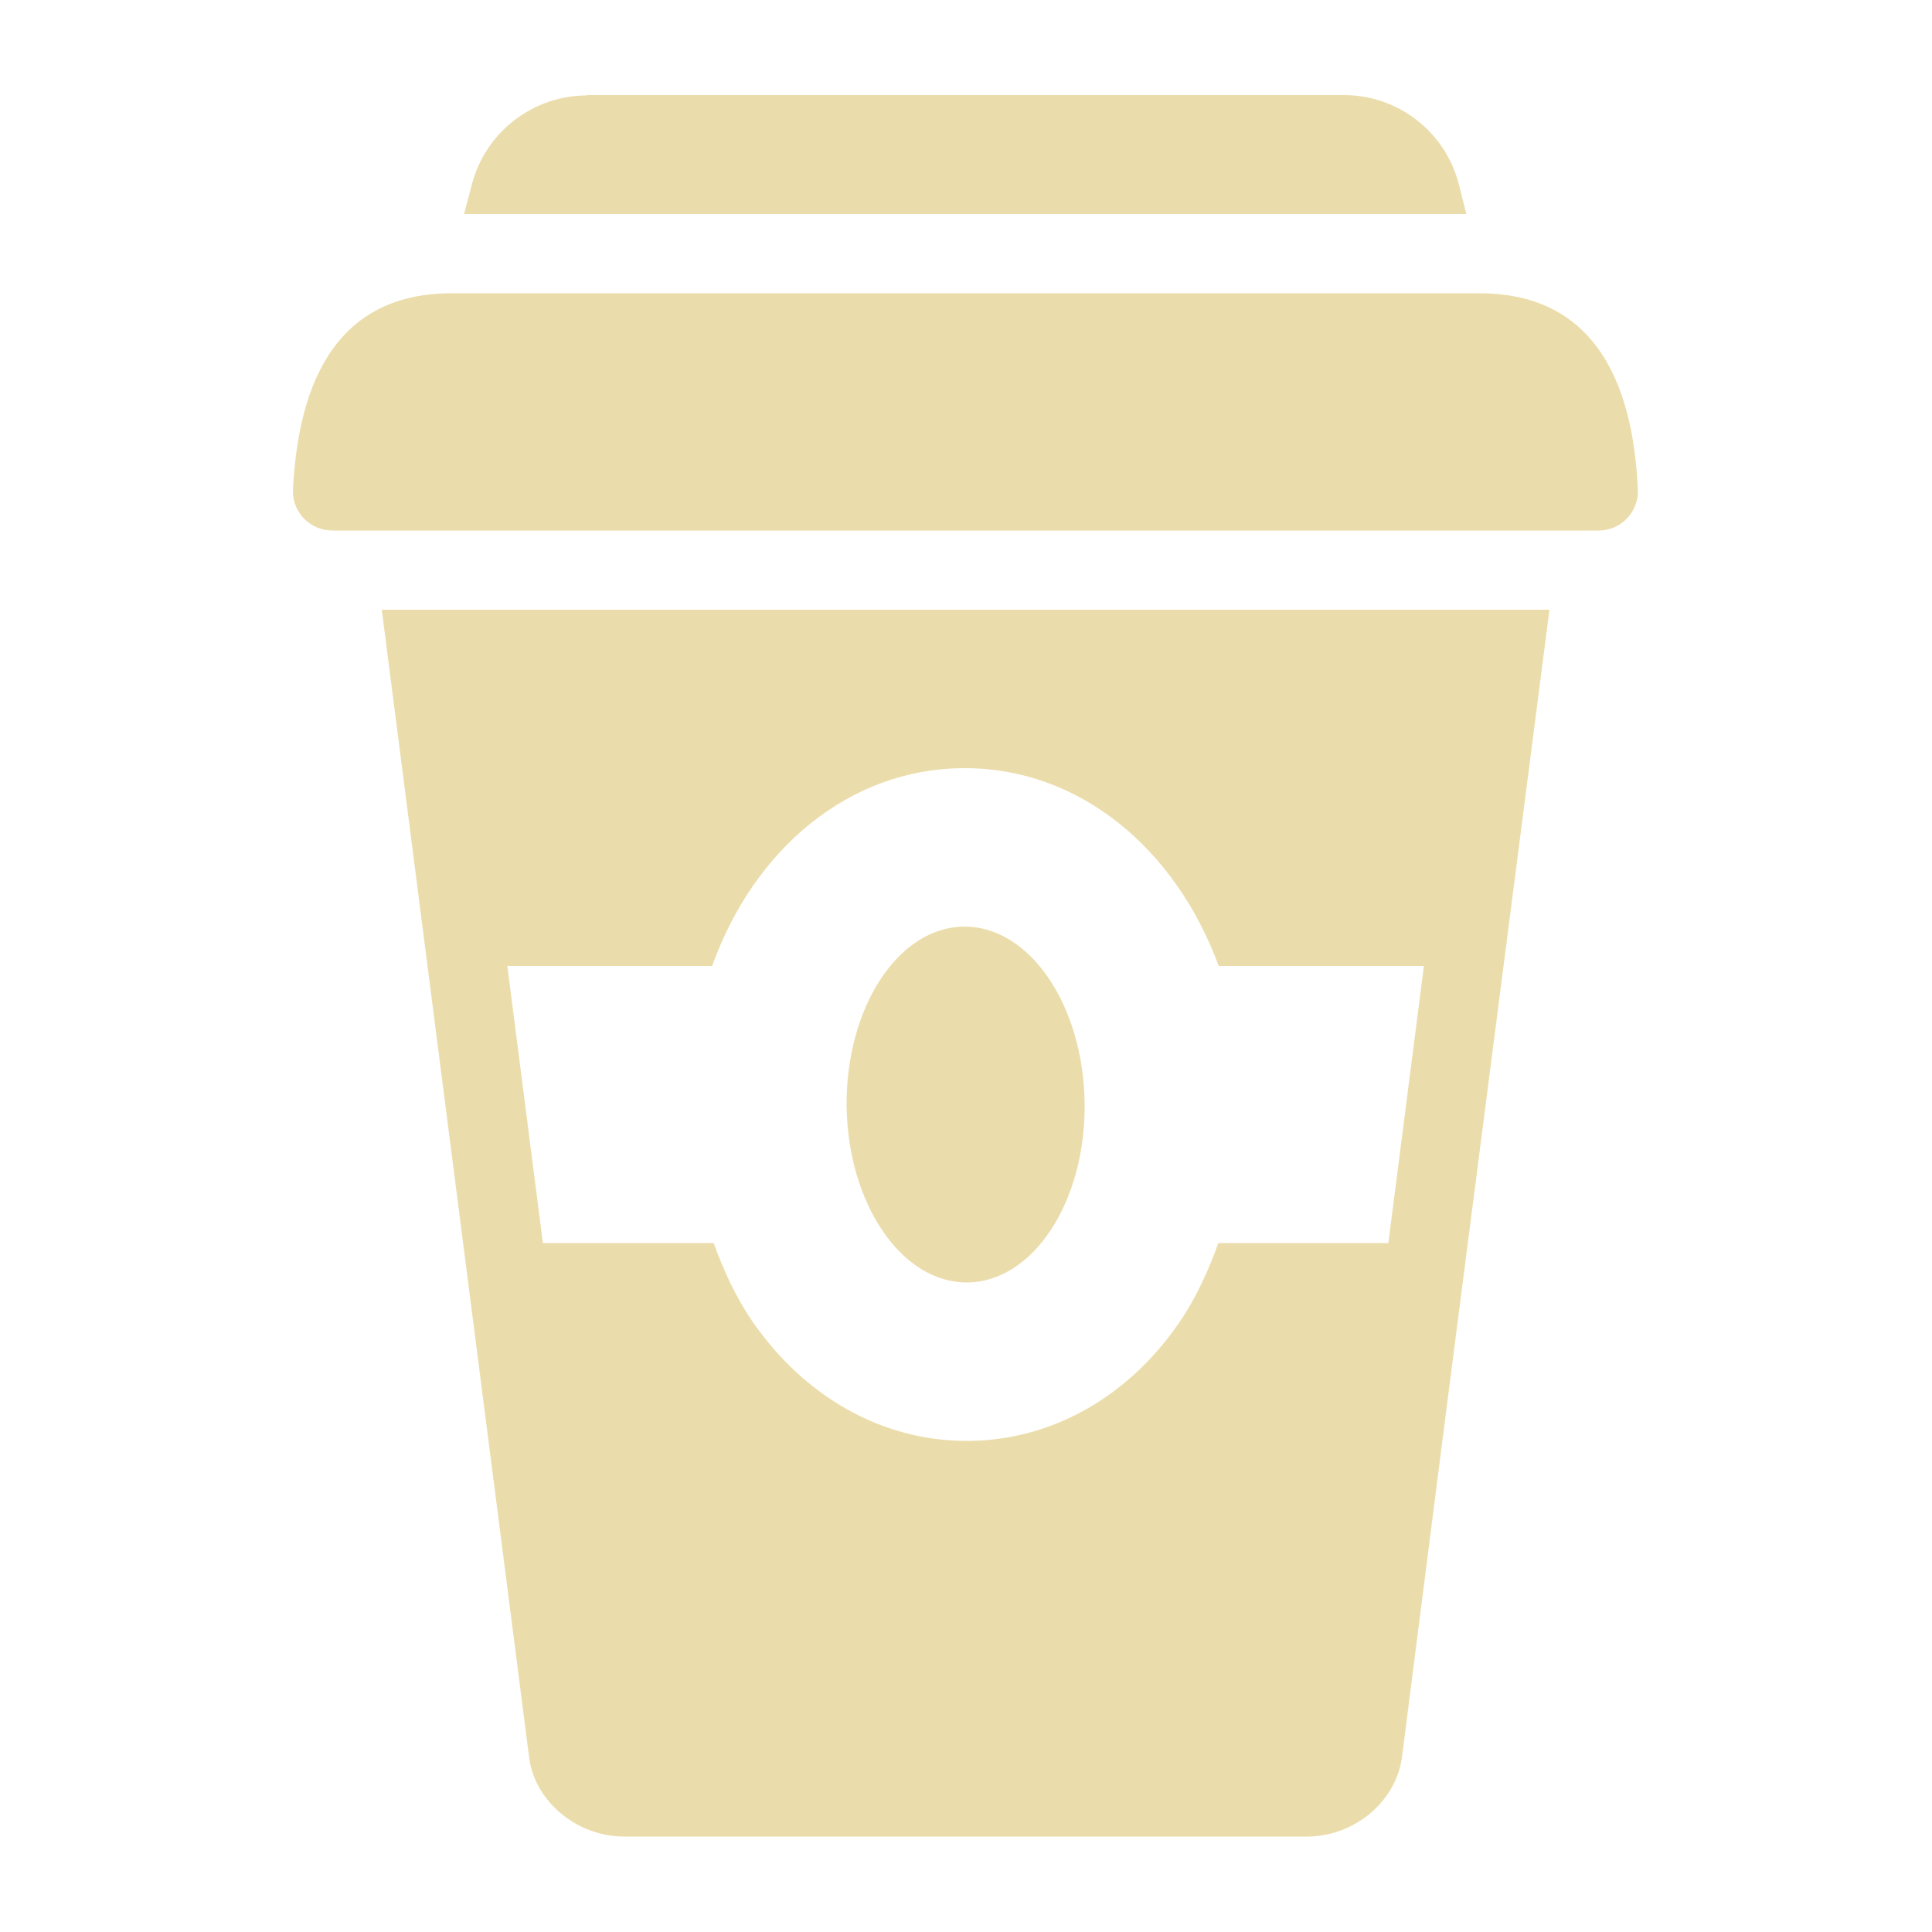 <?xml version="1.0" encoding="utf-8"?>
<!-- Generator: Adobe Illustrator 23.1.0, SVG Export Plug-In . SVG Version: 6.00 Build 0)  -->
<svg version="1.1" id="Слой_1" xmlns="http://www.w3.org/2000/svg" xmlns:xlink="http://www.w3.org/1999/xlink" x="0px" y="0px"
	 viewBox="0 0 500 500" style="enable-background:new 0 0 500 500;" xml:space="preserve">
<style type="text/css">
	.st0{fill:#EBDDAB;}
</style>
<path class="st0" d="M151.9,24.7c-14,0-26.3,9.5-29.8,23.1l-2,7.6h259.4l-1.9-7.5c-3.4-13.7-15.7-23.3-29.8-23.3H151.9z M116.8,75.9
	c-34.2,0-40,30.8-41,51.2c0,5.7,4.6,10.2,10.2,10.2h327.7c5.7,0,10.2-4.6,10.2-10.2c-0.9-20.4-6.7-51.2-41-51.2H116.8z M98.8,157.8
	L137,455.3c1.7,11.2,12.5,20,24.5,20h176.8c12,0,22.8-8.8,24.5-20.3l11.8-92.4L401,157.8H98.8z M249,198.8c0.5-0.1,0.5,0,0.7,0
	c29.6,0,54.5,20.7,65.7,51.2h1h52.1l-9.2,71.7h-42.6h-1.4c-2.4,6.7-5.3,13.1-9,18.9c-13.2,20.3-33.5,32.1-55.5,32.3h-0.7
	c-21.7,0-41.9-11.3-55.5-31.1c-4.1-6-7.3-12.9-9.9-20.1h-1.2h-43l-9.2-71.7h51.9h1.1C195.1,219.8,219.6,199.1,249,198.8z
	 M249.4,239.8c-17,0.2-30.5,21-30.3,46.4c0.3,25.4,14.3,45.9,31.3,45.7c17-0.2,30.6-20.9,30.3-46.4c0,0,0,0,0,0
	C280.4,260.1,266.4,239.6,249.4,239.8C249.4,239.8,249.4,239.8,249.4,239.8z"/>
</svg>
